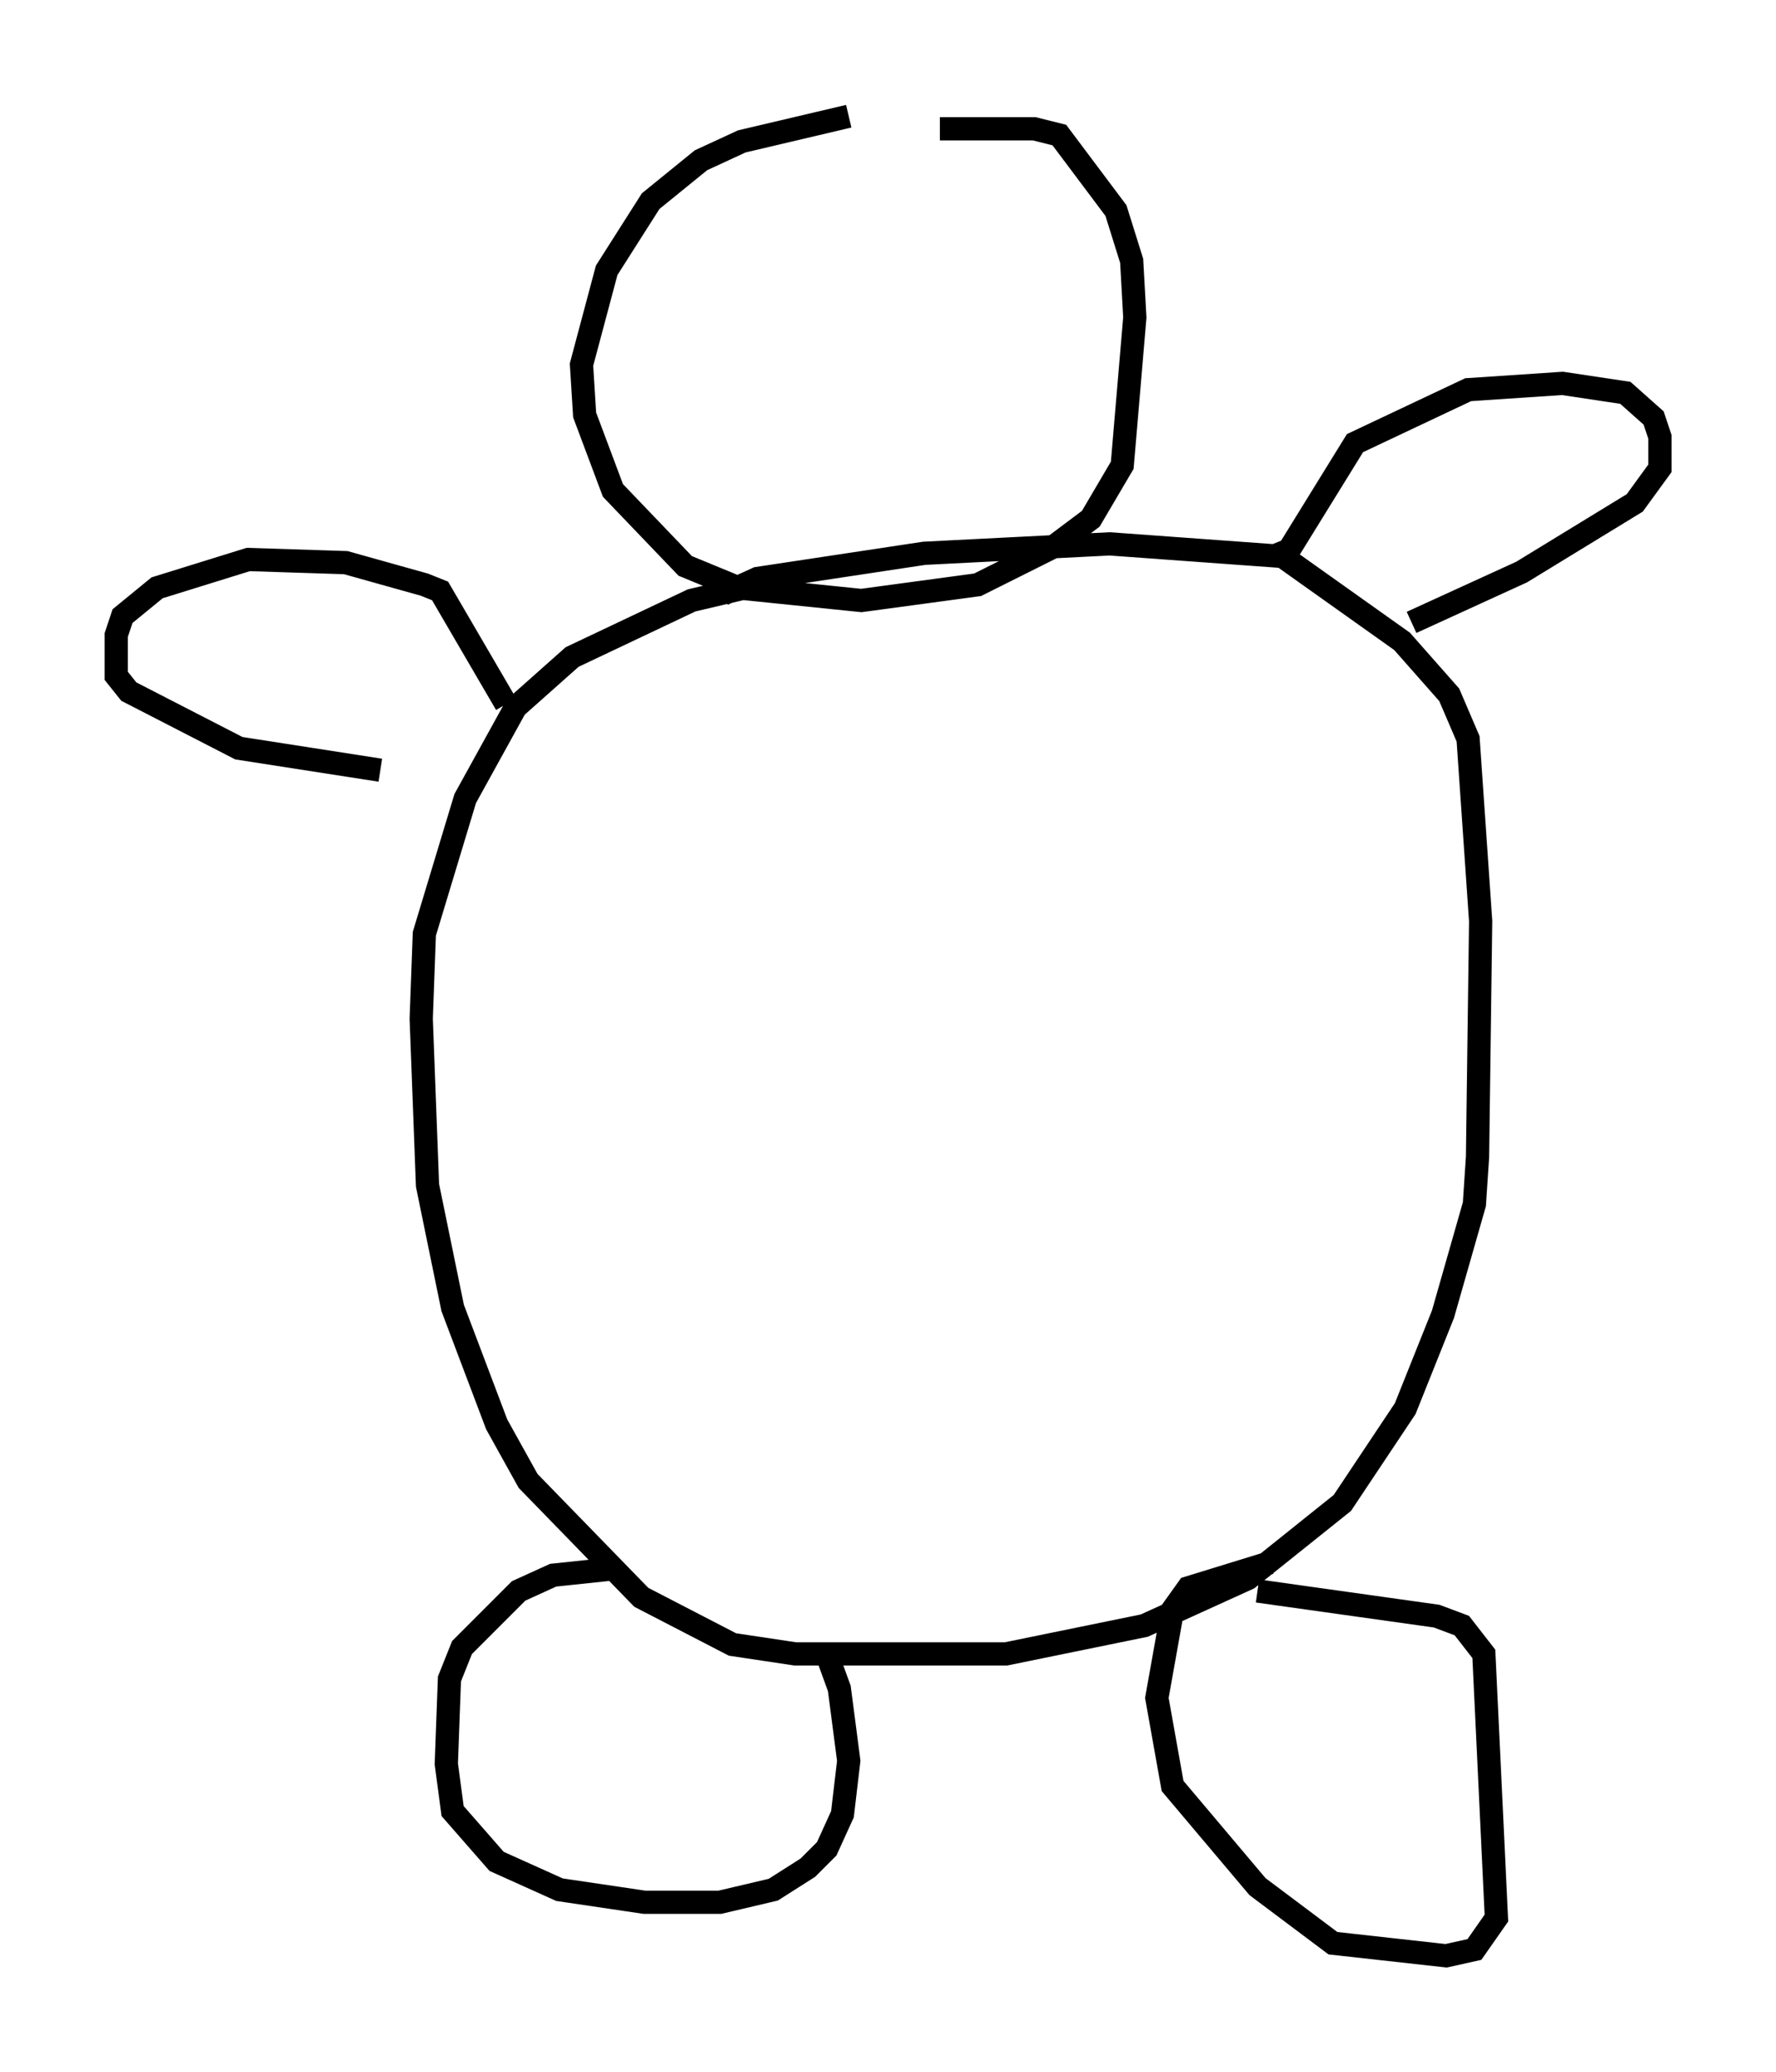 <?xml version="1.0" encoding="utf-8" ?>
<svg baseProfile="full" height="89.16" version="1.1" width="76.44" xmlns="http://www.w3.org/2000/svg" xmlns:ev="http://www.w3.org/2001/xml-events" xmlns:xlink="http://www.w3.org/1999/xlink"><defs /><rect fill="white" height="89.16" width="76.44" x="0" y="0" /><path d="M34.364, 6.488 m6.089, -0.947 l4.059, 0.0 1.083, 0.271 l2.436, 3.248 0.677, 2.165 l0.135, 2.436 -0.541, 6.36 l-1.353, 2.3 -1.624, 1.218 l-3.248, 1.624 -5.007, 0.677 l-5.277, -0.541 -2.3, -0.947 l-3.112, -3.248 -1.218, -3.248 l-0.135, -2.165 1.083, -4.059 l1.894, -2.977 2.165, -1.759 l1.759, -0.812 4.601, -1.083 m-5.413, 20.568 l1.488, -0.677 7.172, -1.083 l7.984, -0.406 7.442, 0.541 l5.142, 3.654 2.03, 2.3 l0.812, 1.894 0.541, 7.848 l-0.135, 10.149 -0.135, 2.03 l-1.353, 4.736 -1.624, 4.059 l-2.706, 4.059 -4.059, 3.248 l-4.465, 2.03 -5.954, 1.218 l-9.066, 0.0 -2.706, -0.406 l-3.924, -2.03 -4.871, -5.007 l-1.353, -2.436 -1.894, -5.007 l-1.083, -5.277 -0.271, -7.172 l0.135, -3.654 1.759, -5.819 l2.165, -3.924 2.436, -2.165 l5.142, -2.436 4.601, -1.083 m20.433, -0.812 l0.677, -0.271 2.842, -4.601 l4.871, -2.3 4.059, -0.271 l2.706, 0.406 1.218, 1.083 l0.271, 0.812 0.0, 1.353 l-1.083, 1.488 -4.871, 2.977 l-4.736, 2.165 m-38.971, 3.518 l-2.842, -4.871 -0.677, -0.271 l-3.383, -0.947 -4.195, -0.135 l-3.924, 1.218 -1.488, 1.218 l-0.271, 0.812 0.0, 1.759 l0.541, 0.677 4.736, 2.436 l6.089, 0.947 m37.753, 35.318 l7.713, 1.083 1.083, 0.406 l0.947, 1.218 0.541, 11.367 l-0.947, 1.353 -1.218, 0.271 l-4.871, -0.541 -3.248, -2.436 l-3.654, -4.33 -0.677, -3.789 l0.677, -3.789 0.677, -0.947 l3.518, -1.083 m-19.08, 3.924 l0.541, 1.488 0.406, 3.112 l-0.271, 2.3 -0.677, 1.488 l-0.812, 0.812 -1.488, 0.947 l-2.3, 0.541 -3.248, 0.0 l-3.654, -0.541 -2.706, -1.218 l-1.894, -2.165 -0.271, -2.03 l0.135, -3.654 0.541, -1.353 l2.436, -2.436 1.488, -0.677 l2.571, -0.271 " fill="none" stroke="black" stroke-width="1" /></svg>